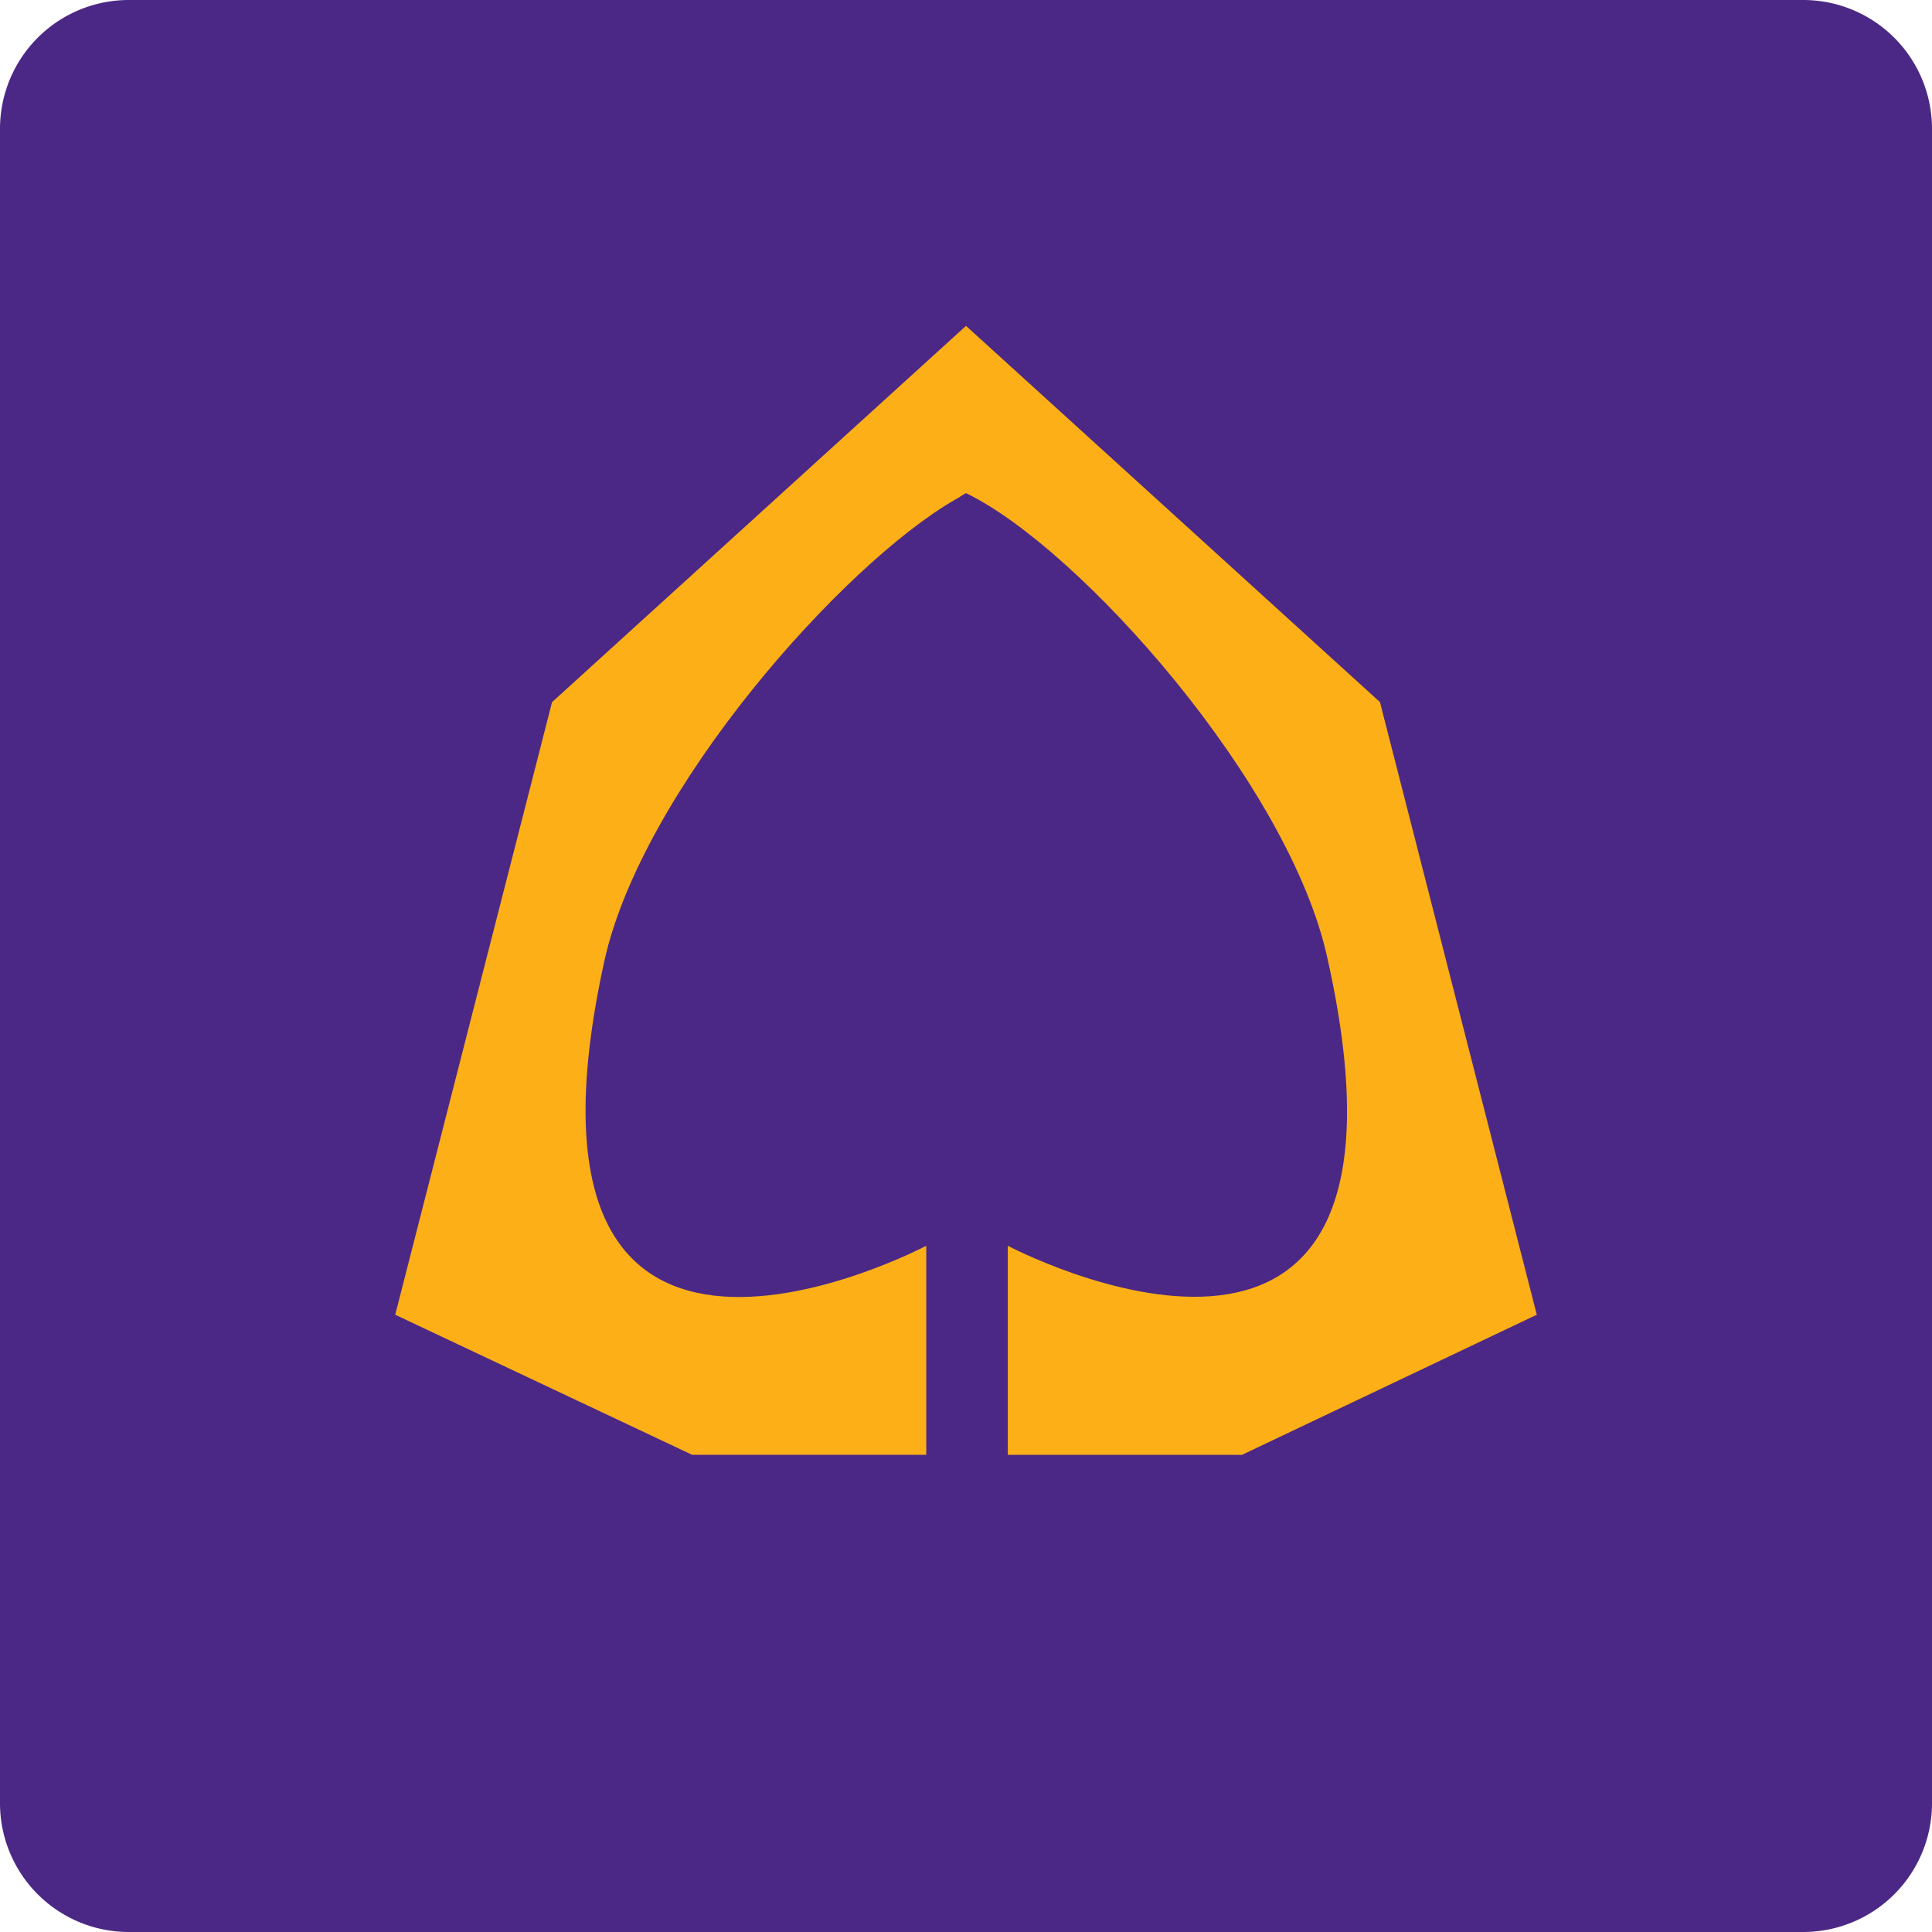 <svg width="30" height="30" fill="none" xmlns="http://www.w3.org/2000/svg">
  <g clip-path="url(#scb-color-30px__clip0)">
    <path d="M28 0H2a2 2 0 00-2 2v26a2 2 0 002 2h26a2 2 0 002-2V2a2 2 0 00-2-2z" fill="#4B2885"/>
    <path d="M23.863 20.414l-2.435-9.512L15 5.06l-6.428 5.843-2.435 9.512 4.61 2.175h3.636v-3.246s-6.752 3.571-5-4.415c.585-2.662 3.702-6.168 5.455-7.175.065-.032.097-.065.162-.097 1.753.844 5.032 4.512 5.616 7.24 1.786 8.018-4.967 4.447-4.967 4.447v3.247h3.636l4.578-2.176z" fill="#FCAF17"/>
  </g>
  <defs>
    <clipPath id="scb-color-30px__clip0">
      <path fill="#fff" d="M0 0h30v30H0z"/>
    </clipPath>
  </defs>
</svg>
